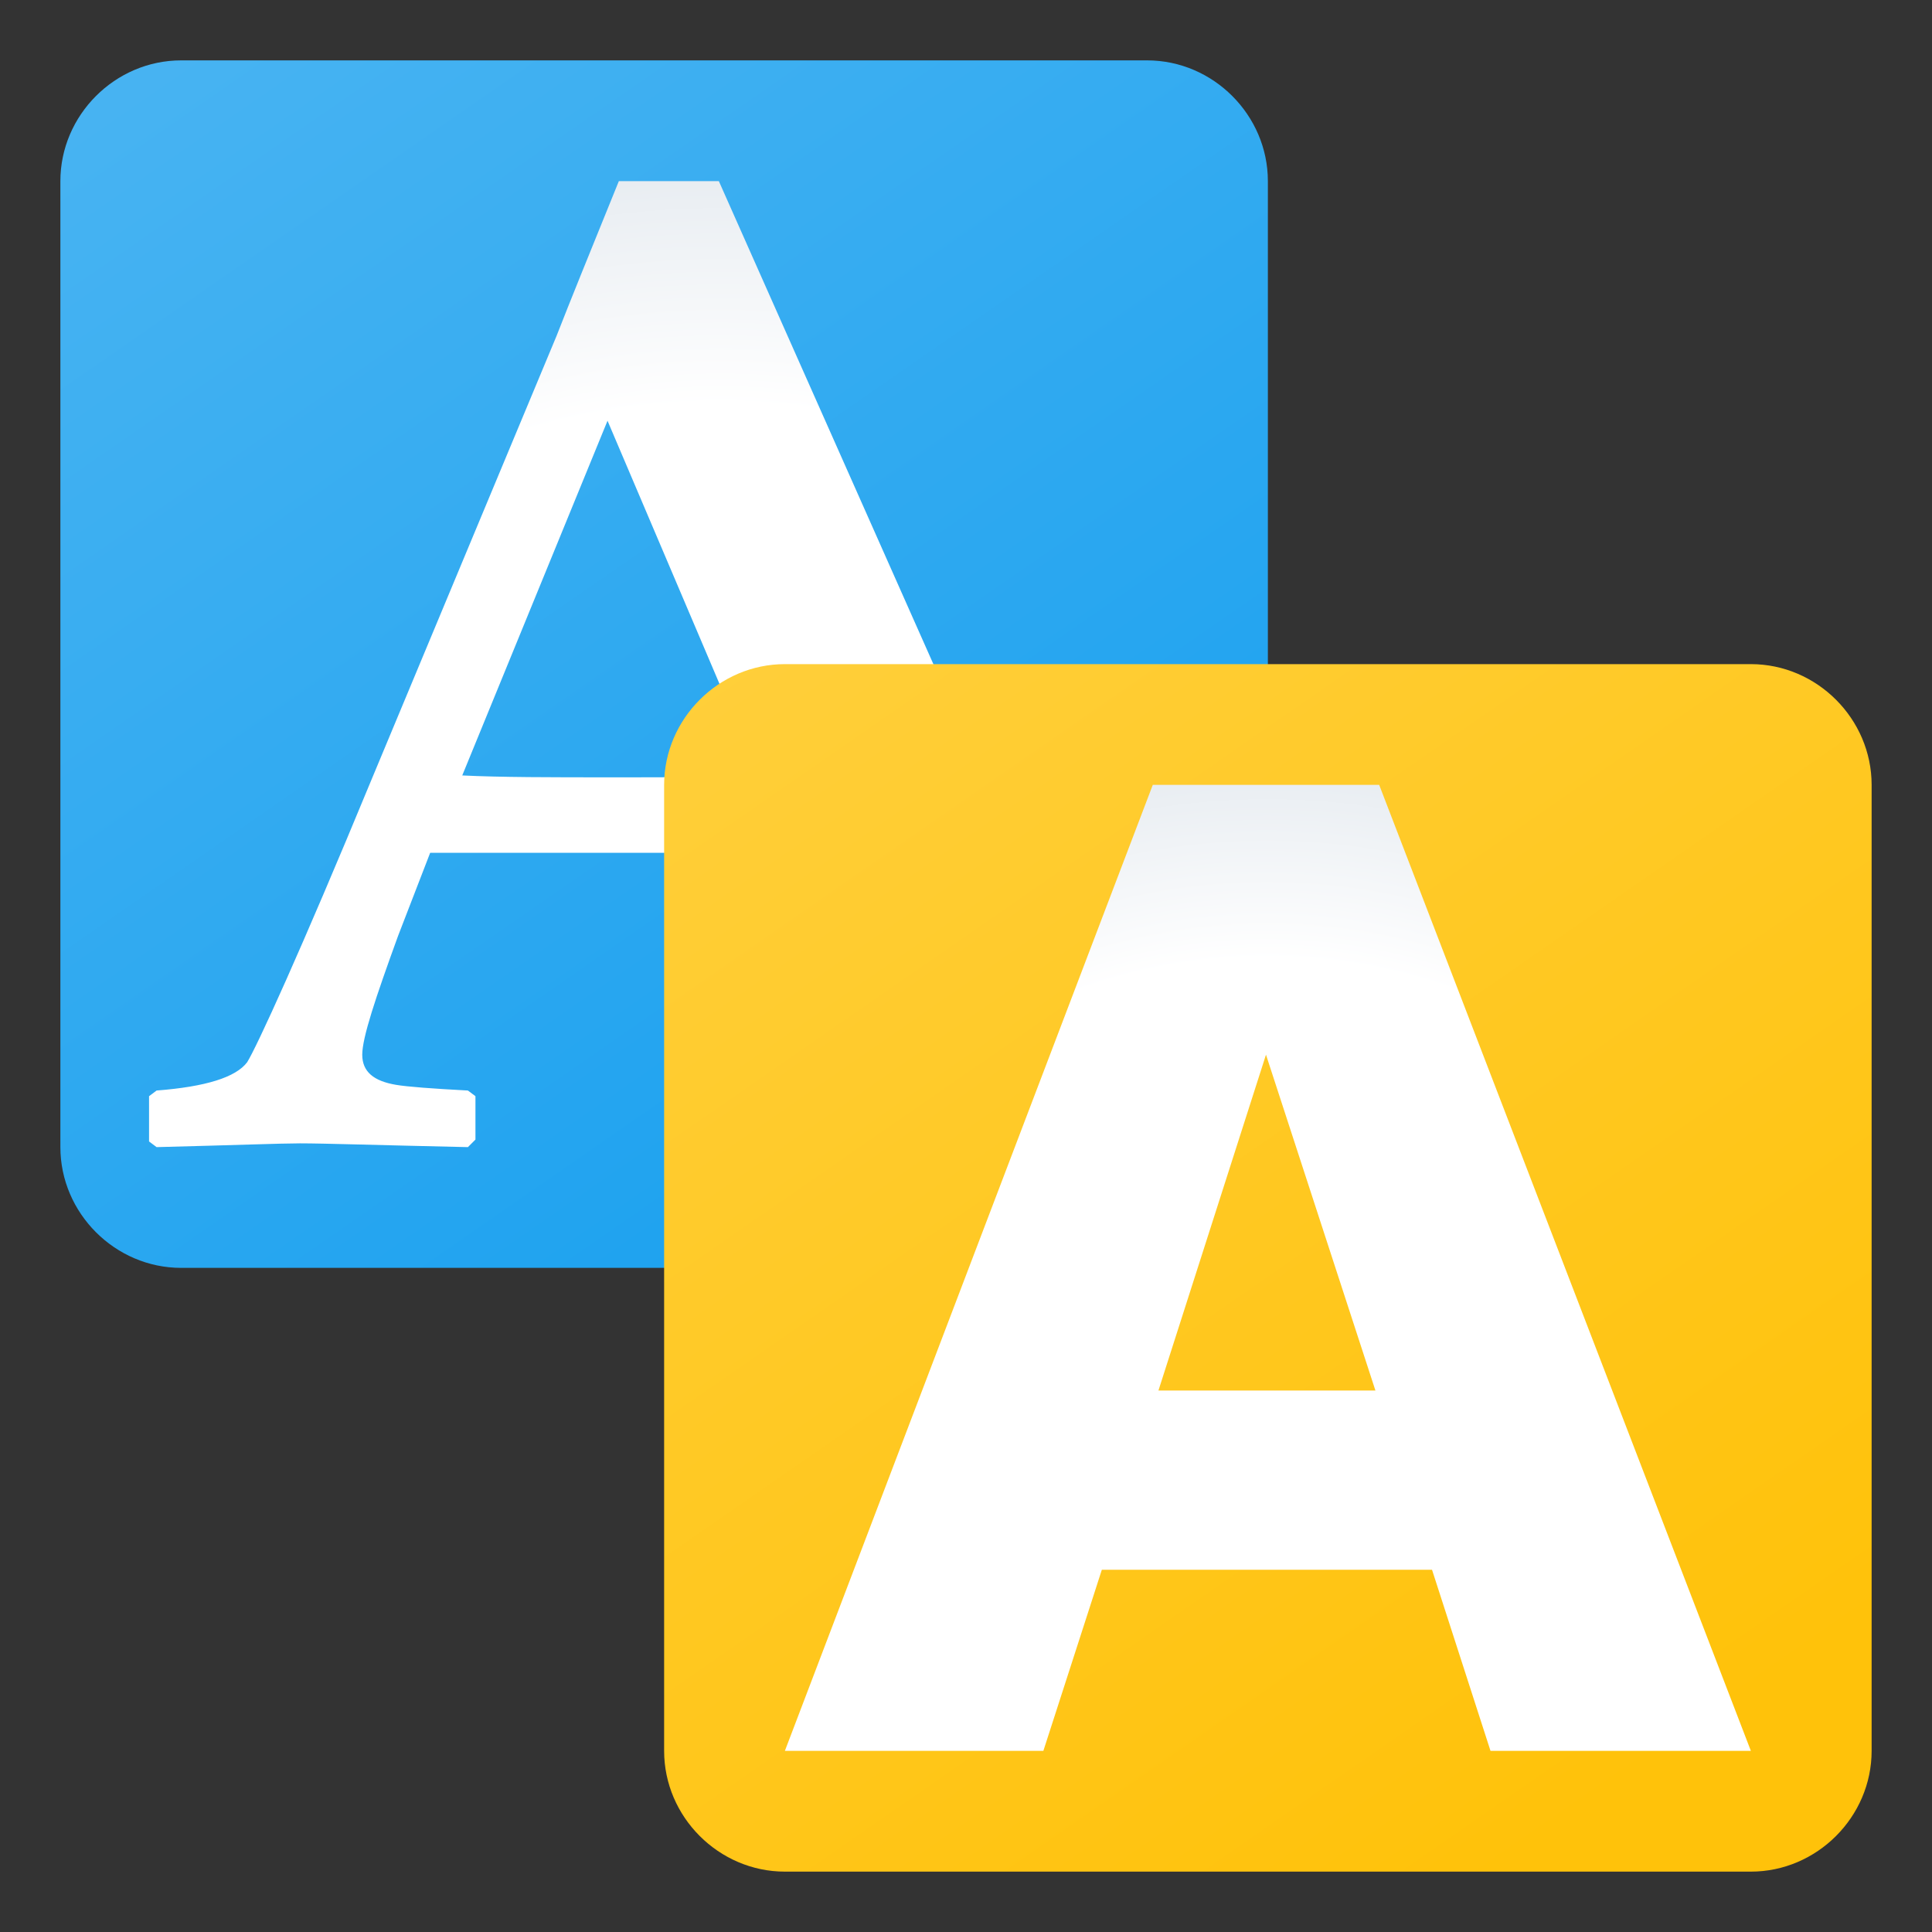 <svg version="1.1"
    xmlns="http://www.w3.org/2000/svg"
    xmlns:xlink="http://www.w3.org/1999/xlink" width="512" height="512" viewBox="0 0 512 512">
    <rect x="0" y="0" width="512" height="512" fill="#333333" stroke="none"/>
    <title>font icon</title>
    <desc>font icon from the IconExperience.com G-Collection. Copyright by INCORS GmbH (www.incors.com).</desc>
    <defs>
        <linearGradient x1="16" y1="16" x2="237.539" y2="336" gradientUnits="userSpaceOnUse" id="color-1">
            <stop offset="0" stop-color="#49b4f2"/>
            <stop offset="1" stop-color="#1ba1ef"/>
        </linearGradient>
        <radialGradient cx="190.864" cy="286.148" r="283.262" fx="190.864" fy="286.148" gradientUnits="userSpaceOnUse" id="color-2">
            <stop offset="0" stop-color="#ffffff"/>
            <stop offset="0.631" stop-color="#ffffff"/>
            <stop offset="1" stop-color="#d8e0e8"/>
        </radialGradient>
        <linearGradient x1="176" y1="176" x2="397.538" y2="496" gradientUnits="userSpaceOnUse" id="color-3">
            <stop offset="0" stop-color="#ffcf3b"/>
            <stop offset="1" stop-color="#ffc20a"/>
        </linearGradient>
        <radialGradient cx="335.817" cy="399.978" r="230.756" fx="335.817" fy="399.978" gradientUnits="userSpaceOnUse" id="color-4">
            <stop offset="0" stop-color="#ffffff"/>
            <stop offset="0.631" stop-color="#ffffff"/>
            <stop offset="1" stop-color="#d8e0e8"/>
        </radialGradient>
    </defs>
    <g fill="none" fill-rule="evenodd" stroke="none" stroke-width="1" stroke-linecap="butt" stroke-linejoin="miter" stroke-miterlimit="10" stroke-dasharray="" stroke-dashoffset="0" font-family="none" font-weight="none" text-anchor="none" style="mix-blend-mode: normal">
        <path d="M48,16l256,0c17.5,0 32,14.5 32,32l0,256c0,17.5 -14.5,32 -32,32l-256,0c-17.5,0 -32,-14.5 -32,-32l0,-256c0,-17.5 14.5,-32 32,-32z" id="curve3" fill="url(#color-1)"/>
        <path d="M320,302l-2,2c-27.5,-0.5 -44.5,-1 -50,-1c-23,0 -44.5,0.5 -64,1l-2,-2l0,-11l2,-2l16.5,-1c6.5,-0.5 10,-2.5 10,-7c0,-2.5 -1.5,-8 -5,-17l-15.5,-38c-17,0 -34.5,0 -53,0c-9.5,0 -24,0 -43,0l-8.5,22c-6,16.5 -9.5,27 -9.5,31.5c0,4.5 3,7 9,8c3,0.5 9.5,1 19,1.5l2,1.5l0,11.5l-2,2c-23,-0.5 -38,-1 -44.5,-1c-5,0 -18,0.5 -38,1l-2,-1.5l0,-12l2,-1.5c13,-1 21,-3.5 24,-7.5c2.5,-4 14,-29 33,-75l49,-117.5c3.5,-9 9,-22.5 16.5,-41l26.5,0l99.5,224c3.5,8.5 7,13.5 10.5,14.5c4,1.5 10,2 17.5,2l2,2z M201,205.5l-40,-94l-38.5,94c10,0.5 23.5,0.5 40,0.5c15.5,0 28.5,0 38.5,-0.5z" id="curve2" fill="url(#color-2)"/>
        <path d="M208,176l256,0c17.5,0 32,14.5 32,32l0,256c0,17.5 -14.5,32 -32,32l-256,0c-17.5,0 -32,-14.5 -32,-32l0,-256c0,-17.5 14.5,-32 32,-32z" id="curve1" fill="url(#color-3)"/>
        <path d="M379.5,416l-87.5,0l-15.5,48l-68.5,0l97.5,-256l60,0l98.5,256l-69,0z M307,368.5l57.5,0l-29,-89z" id="curve0" fill="url(#color-4)"/>
    </g>
</svg>